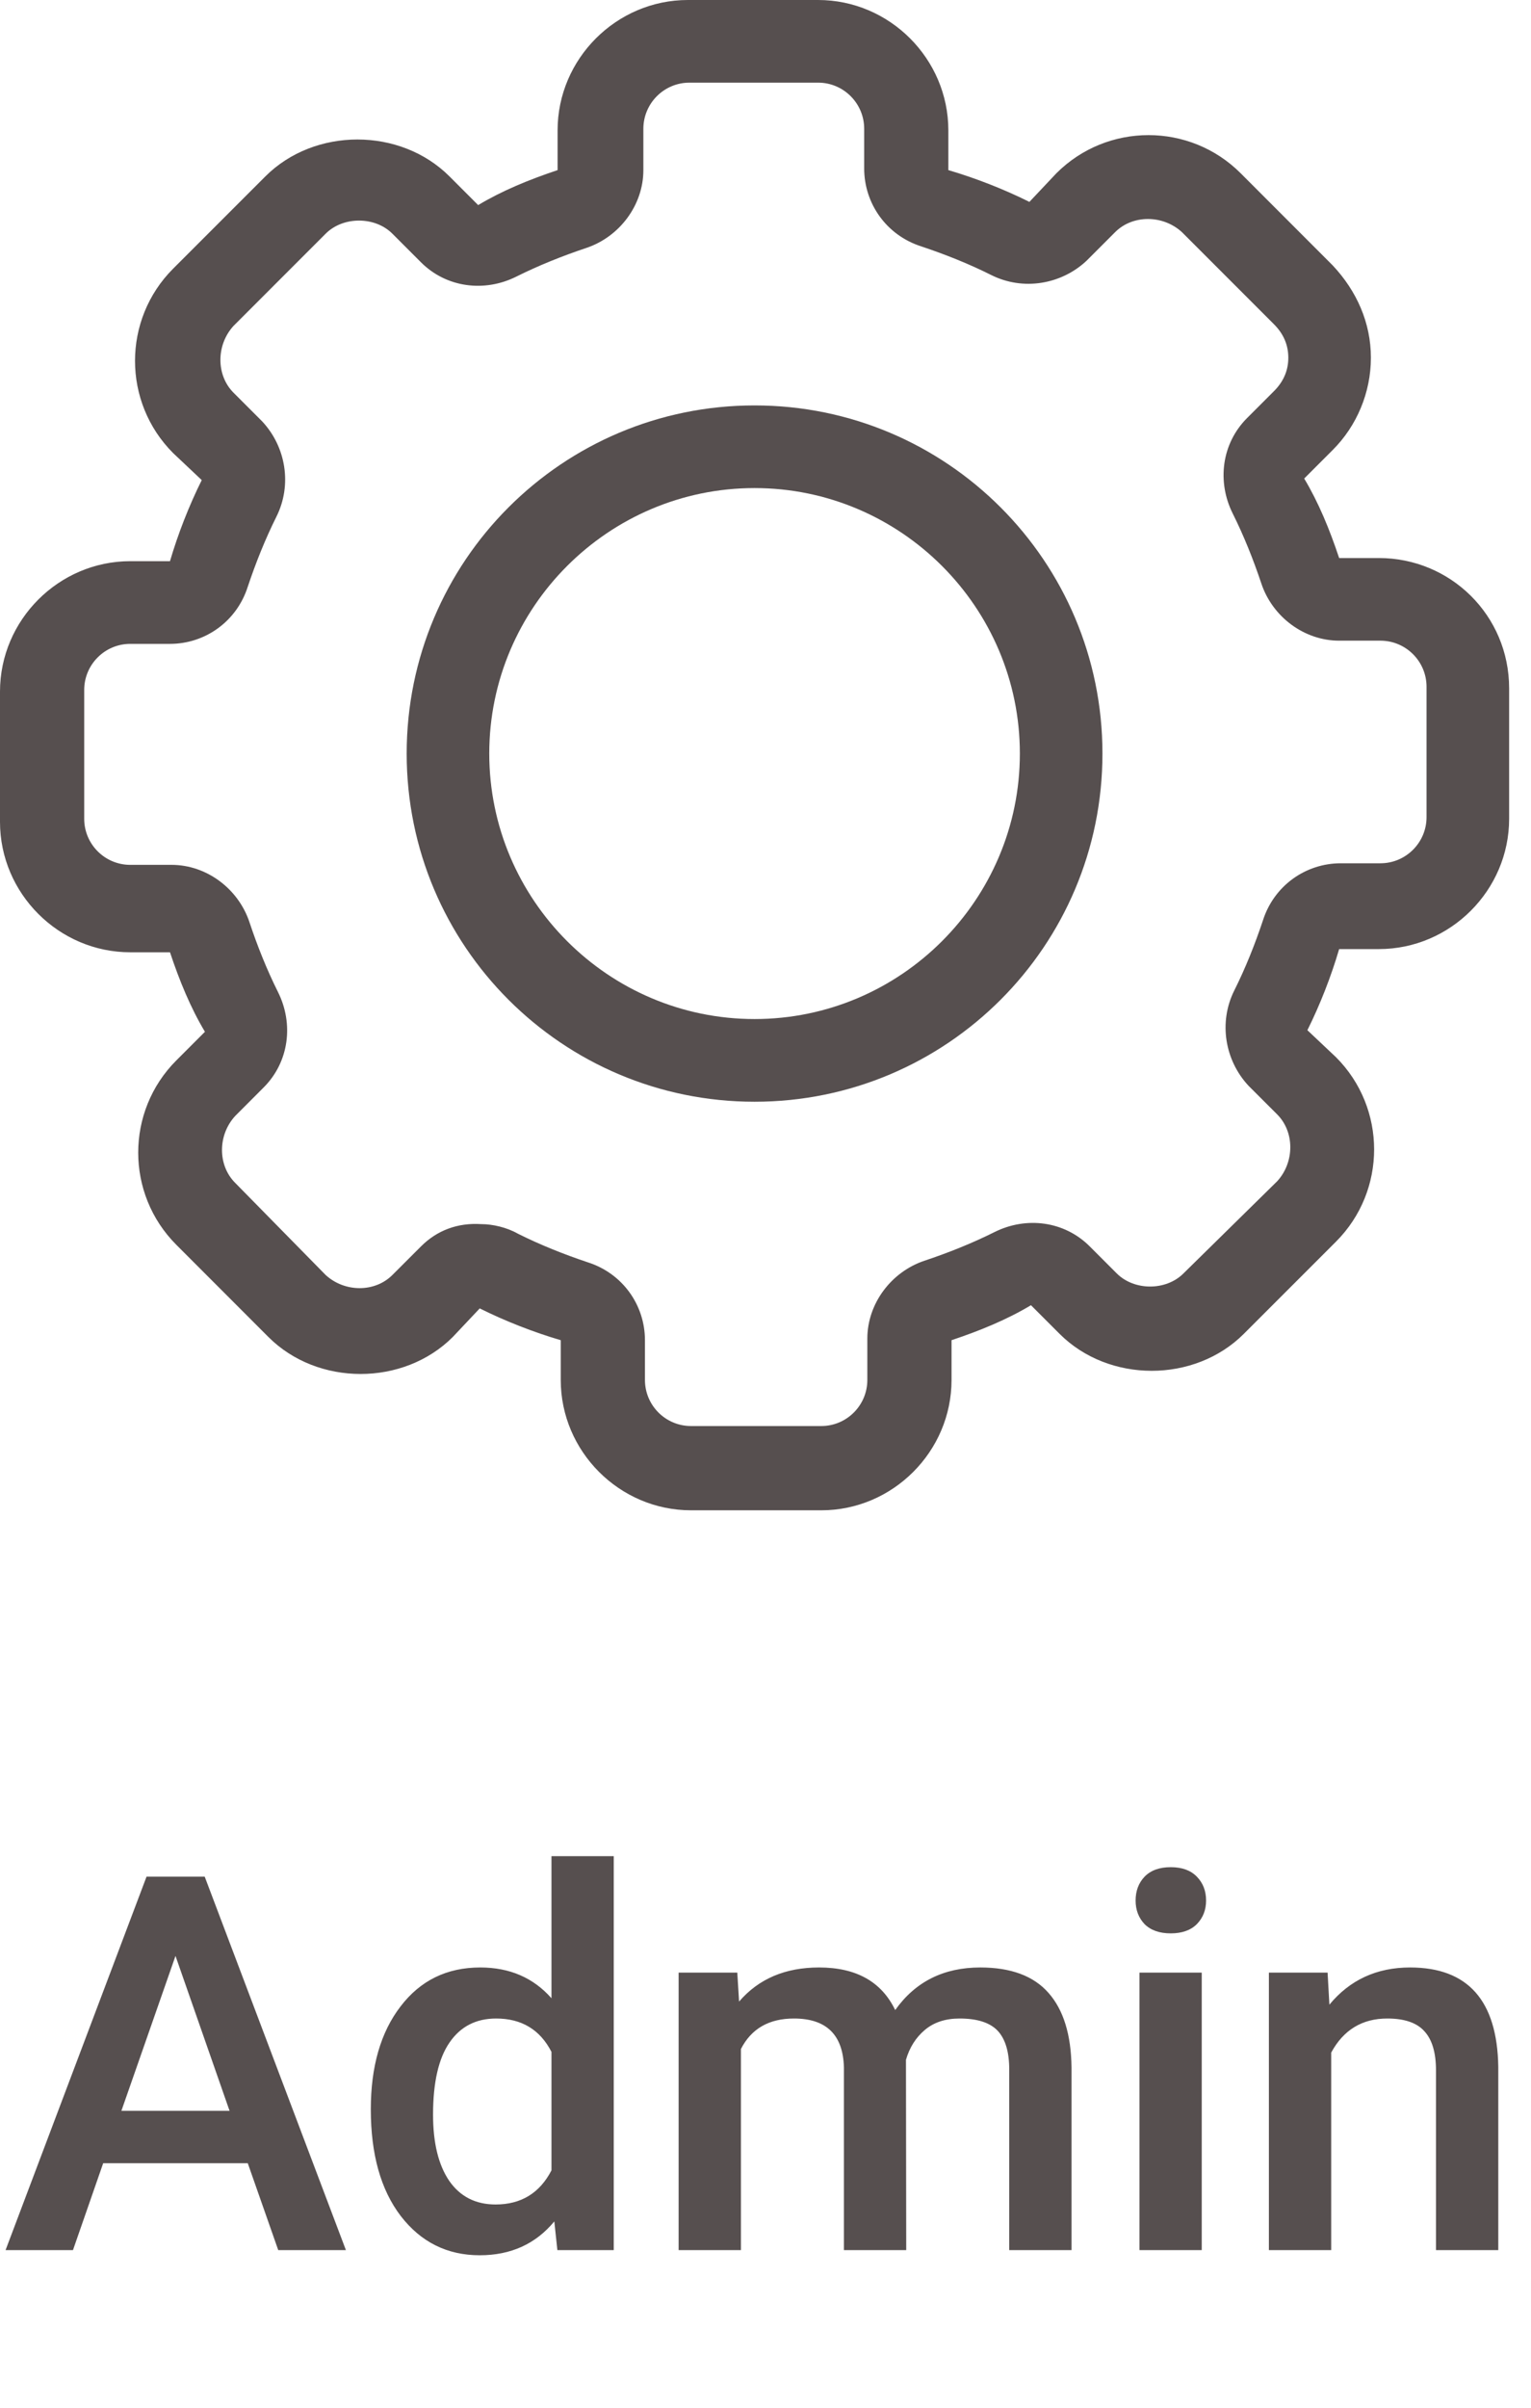 <svg width="35" height="55" viewBox="0 0 35 55" fill="none" xmlns="http://www.w3.org/2000/svg">
<path d="M5.664 49.414H2.359L1.668 51.4H0.127L3.35 42.869H4.68L7.908 51.4H6.361L5.664 49.414ZM2.775 48.218H5.248L4.012 44.679L2.775 48.218ZM8.477 48.183C8.477 47.207 8.703 46.423 9.156 45.834C9.609 45.24 10.217 44.943 10.979 44.943C11.65 44.943 12.193 45.177 12.607 45.646V42.4H14.031V51.4H12.742L12.672 50.744C12.246 51.259 11.678 51.517 10.967 51.517C10.225 51.517 9.623 51.218 9.162 50.621C8.705 50.023 8.477 49.211 8.477 48.183ZM9.9 48.306C9.9 48.951 10.023 49.455 10.27 49.818C10.52 50.177 10.873 50.357 11.33 50.357C11.912 50.357 12.338 50.097 12.607 49.578V46.871C12.346 46.363 11.924 46.109 11.342 46.109C10.881 46.109 10.525 46.293 10.275 46.66C10.025 47.023 9.9 47.572 9.9 48.306ZM16.855 45.06L16.896 45.722C17.342 45.203 17.951 44.943 18.725 44.943C19.572 44.943 20.152 45.267 20.465 45.916C20.926 45.267 21.574 44.943 22.41 44.943C23.109 44.943 23.629 45.136 23.969 45.523C24.312 45.91 24.488 46.48 24.496 47.234V51.4H23.072V47.275C23.072 46.873 22.984 46.578 22.809 46.39C22.633 46.203 22.342 46.109 21.936 46.109C21.611 46.109 21.346 46.197 21.139 46.373C20.936 46.545 20.793 46.771 20.711 47.052L20.717 51.4H19.293V47.228C19.273 46.482 18.893 46.109 18.15 46.109C17.58 46.109 17.176 46.341 16.938 46.806V51.4H15.514V45.06H16.855ZM27.473 51.4H26.049V45.06H27.473V51.4ZM25.961 43.414C25.961 43.195 26.029 43.013 26.166 42.869C26.307 42.724 26.506 42.652 26.764 42.652C27.021 42.652 27.221 42.724 27.361 42.869C27.502 43.013 27.572 43.195 27.572 43.414C27.572 43.629 27.502 43.808 27.361 43.953C27.221 44.093 27.021 44.164 26.764 44.164C26.506 44.164 26.307 44.093 26.166 43.953C26.029 43.808 25.961 43.629 25.961 43.414ZM30.35 45.06L30.391 45.793C30.859 45.226 31.475 44.943 32.236 44.943C33.557 44.943 34.228 45.699 34.252 47.211V51.4H32.828V47.293C32.828 46.89 32.74 46.593 32.565 46.402C32.393 46.207 32.109 46.109 31.715 46.109C31.141 46.109 30.713 46.369 30.432 46.888V51.4H29.008V45.06H30.35Z" fill="#564F4F"/>
<path d="M31.522 12.747H30.614C30.396 12.093 30.142 11.476 29.815 10.931L30.469 10.277C31.014 9.733 31.34 8.97 31.34 8.171C31.34 7.372 31.014 6.646 30.469 6.065L28.363 3.958C27.201 2.796 25.312 2.796 24.15 3.958L23.533 4.612C22.952 4.322 22.298 4.067 21.68 3.886V2.978C21.68 1.344 20.337 0 18.703 0H15.725C14.091 0 12.747 1.344 12.747 2.978V3.886C12.093 4.104 11.476 4.358 10.931 4.685L10.277 4.031C9.152 2.905 7.191 2.905 6.065 4.031L3.958 6.137C2.796 7.299 2.796 9.188 3.958 10.35L4.612 10.967C4.322 11.548 4.067 12.202 3.886 12.819H2.978C1.344 12.819 0 14.163 0 15.797V18.775C0 20.41 1.344 21.753 2.978 21.753H3.886C4.104 22.407 4.358 23.024 4.685 23.569L4.031 24.223C2.869 25.385 2.869 27.273 4.031 28.435L6.137 30.542C7.263 31.667 9.224 31.667 10.35 30.542L10.967 29.888C11.548 30.178 12.202 30.433 12.819 30.614V31.522C12.819 33.156 14.163 34.5 15.797 34.5H18.775C20.41 34.5 21.753 33.156 21.753 31.522V30.614C22.407 30.396 23.024 30.142 23.569 29.815L24.223 30.469C25.348 31.595 27.309 31.595 28.435 30.469L30.542 28.363C31.704 27.201 31.704 25.312 30.542 24.15L29.888 23.533C30.178 22.952 30.433 22.298 30.614 21.68H31.522C33.156 21.68 34.5 20.337 34.5 18.703V15.725C34.5 14.054 33.156 12.747 31.522 12.747ZM32.612 18.666C32.612 19.247 32.139 19.72 31.558 19.72H30.651C29.852 19.72 29.125 20.228 28.871 21.027C28.689 21.572 28.472 22.116 28.217 22.625C27.854 23.351 28 24.223 28.544 24.804L29.198 25.457C29.597 25.857 29.597 26.547 29.198 26.983L27.055 29.089C26.656 29.488 25.93 29.488 25.53 29.089L24.913 28.472C24.332 27.89 23.46 27.782 22.734 28.145C22.225 28.399 21.68 28.617 21.136 28.798C20.373 29.053 19.828 29.779 19.828 30.578V31.522C19.828 32.103 19.356 32.575 18.775 32.575H15.797C15.216 32.575 14.744 32.103 14.744 31.522V30.614C14.744 29.815 14.236 29.089 13.437 28.835C12.892 28.653 12.347 28.435 11.839 28.181C11.585 28.036 11.258 27.963 11.004 27.963C10.459 27.927 9.987 28.108 9.624 28.472L8.97 29.125C8.571 29.525 7.881 29.525 7.445 29.125L5.375 27.019C4.975 26.619 4.975 25.93 5.375 25.494L6.028 24.84C6.609 24.259 6.718 23.387 6.355 22.661C6.101 22.153 5.883 21.608 5.702 21.063C5.447 20.3 4.721 19.756 3.922 19.756H2.978C2.397 19.756 1.925 19.284 1.925 18.703V15.761C1.925 15.18 2.397 14.708 2.978 14.708H3.886C4.685 14.708 5.411 14.2 5.665 13.4C5.847 12.856 6.065 12.311 6.319 11.803C6.682 11.076 6.537 10.205 5.992 9.624L5.338 8.97C4.939 8.571 4.939 7.881 5.338 7.445L7.445 5.338C7.844 4.939 8.571 4.939 8.97 5.338L9.624 5.992C10.205 6.573 11.076 6.682 11.803 6.319C12.311 6.065 12.856 5.847 13.4 5.665C14.163 5.411 14.708 4.685 14.708 3.886V2.942C14.708 2.361 15.18 1.888 15.761 1.888H18.703C19.284 1.888 19.756 2.361 19.756 2.942V3.849C19.756 4.648 20.264 5.375 21.063 5.629C21.608 5.811 22.153 6.028 22.661 6.283C23.387 6.646 24.259 6.501 24.84 5.956L25.494 5.302C25.893 4.903 26.583 4.903 27.019 5.302L29.125 7.408C29.343 7.626 29.452 7.881 29.452 8.171C29.452 8.462 29.343 8.716 29.125 8.934L28.508 9.551C27.927 10.132 27.818 11.004 28.181 11.73C28.435 12.238 28.653 12.783 28.835 13.328C29.089 14.091 29.815 14.635 30.614 14.635H31.558C32.139 14.635 32.612 15.107 32.612 15.688V18.666Z" fill="#564F4F"/>
<path d="M17.25 9.261C12.856 9.261 9.297 12.819 9.297 17.214C9.297 21.608 12.856 25.167 17.25 25.167C21.644 25.167 25.203 21.608 25.203 17.214C25.203 12.819 21.644 9.261 17.25 9.261ZM17.25 23.278C13.909 23.278 11.185 20.555 11.185 17.214C11.185 13.873 13.909 11.149 17.25 11.149C20.591 11.149 23.315 13.873 23.315 17.214C23.315 20.555 20.591 23.278 17.25 23.278Z" fill="#564F4F"/>
</svg>
